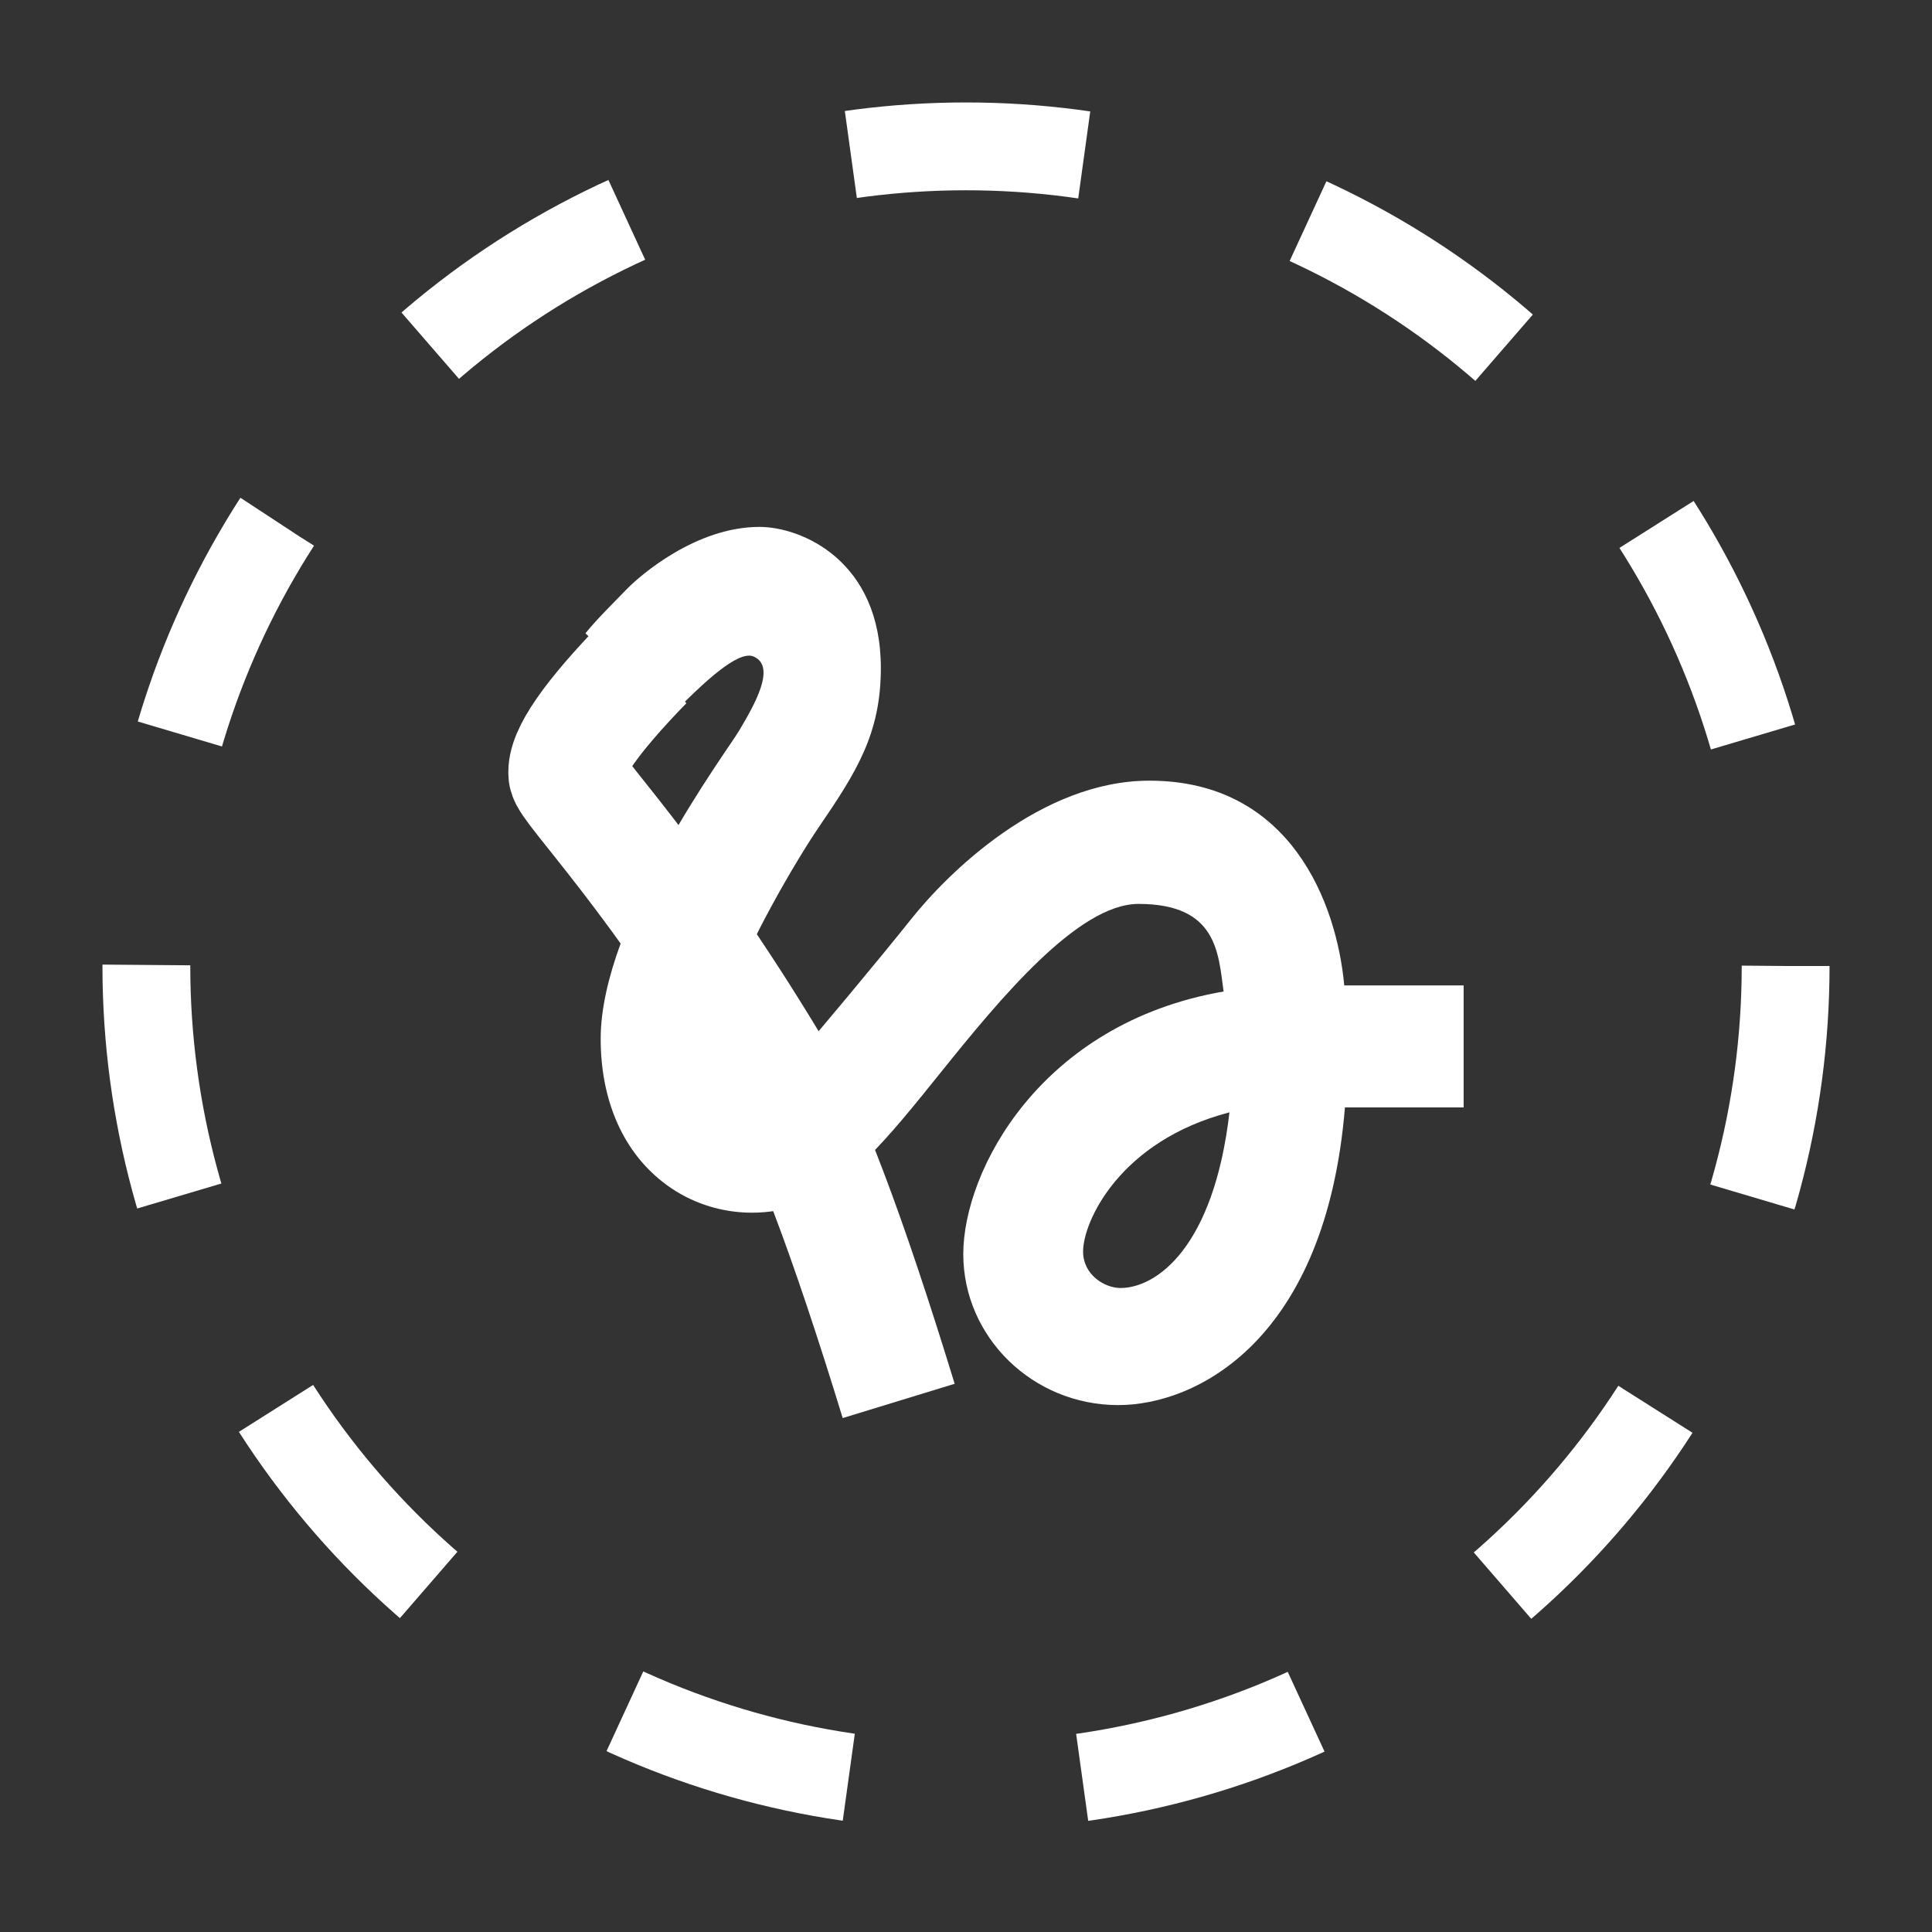 <?xml version="1.0" encoding="UTF-8"?>
<svg width="66px" height="66px" viewBox="0 0 66 66" version="1.1" xmlns="http://www.w3.org/2000/svg" xmlns:xlink="http://www.w3.org/1999/xlink">
    <rect x="0" y="0" width="66" height="66" fill="#333333" stroke="none"/>
    <!-- Generator: Sketch 46.2 (44496) - http://www.bohemiancoding.com/sketch -->
    <title>White Dashed</title>
    <desc>Created with Sketch.</desc>
    <defs></defs>
    <g id="Page-1" stroke="none" stroke-width="1" fill="none" fill-rule="evenodd">
        <g id="White-Dashed">
            <g id="Group" transform="translate(5, 5)">
                <path d="M17.907,19.468 C19.063,18.276 20.219,17.21 20.739,17.426 C21.557,17.768 20.723,19.16 20.244,19.969 C19.831,20.669 15.52,26.445 15.52,30.488 C15.52,32.622 16.305,34.389 17.742,35.456 C18.98,36.381 20.607,36.665 22.102,36.223 C23.869,35.698 25.322,33.897 27.155,31.614 C29.154,29.129 31.829,25.879 33.893,25.879 C36.585,25.879 36.618,27.562 36.8,28.871 C30.541,29.955 27.907,34.998 27.907,37.84 C27.907,40.683 30.285,43 33.2,43 C35.884,43 40.293,40.783 40.945,32.831 L45,32.831 L45,28.663 L40.921,28.663 C40.673,25.912 39.121,21.669 34.265,21.669 C30.549,21.669 27.353,24.853 26.115,26.412 C25.157,27.621 22.721,30.538 22.341,30.955 C21.92,31.447 21.226,32.355 20.5,32.355 C19.765,32.355 19.319,30.963 19.897,29.146 C20.475,27.321 22.209,24.378 22.952,23.286 C24.249,21.386 25.091,20.077 25.091,17.818 C25.091,14.15 22.382,13 20.945,13 C18.765,13 16.866,14.667 16.445,15.092 C15.859,15.692 15.363,16.184 15,16.634 L17.907,19.468 L17.907,19.468 Z M33.278,39 C32.739,39 32,38.553 32,37.754 C32,36.722 33.261,33.971 37,33 C36.461,37.633 34.496,39 33.278,39 Z" id="Page-1" fill="#FFFFFF"></path>
                <circle id="Oval-Copy-2" stroke="#FFFFFF" stroke-width="3" stroke-dasharray="8" cx="28" cy="28" r="28"></circle>
                <path d="M18.366,17.401 C16.345,19.085 15.334,20.261 15.334,20.927 C15.334,21.393 17.994,24.626 21.25,31.604 C22.186,33.609 23.224,37.541 24.366,43.401" id="Path-23" stroke="#FFFFFF" stroke-width="4" transform="translate(19.85, 30.401) rotate(-6) translate(-19.85, -30.401) "></path>
            </g>
        </g>
    </g>
</svg>